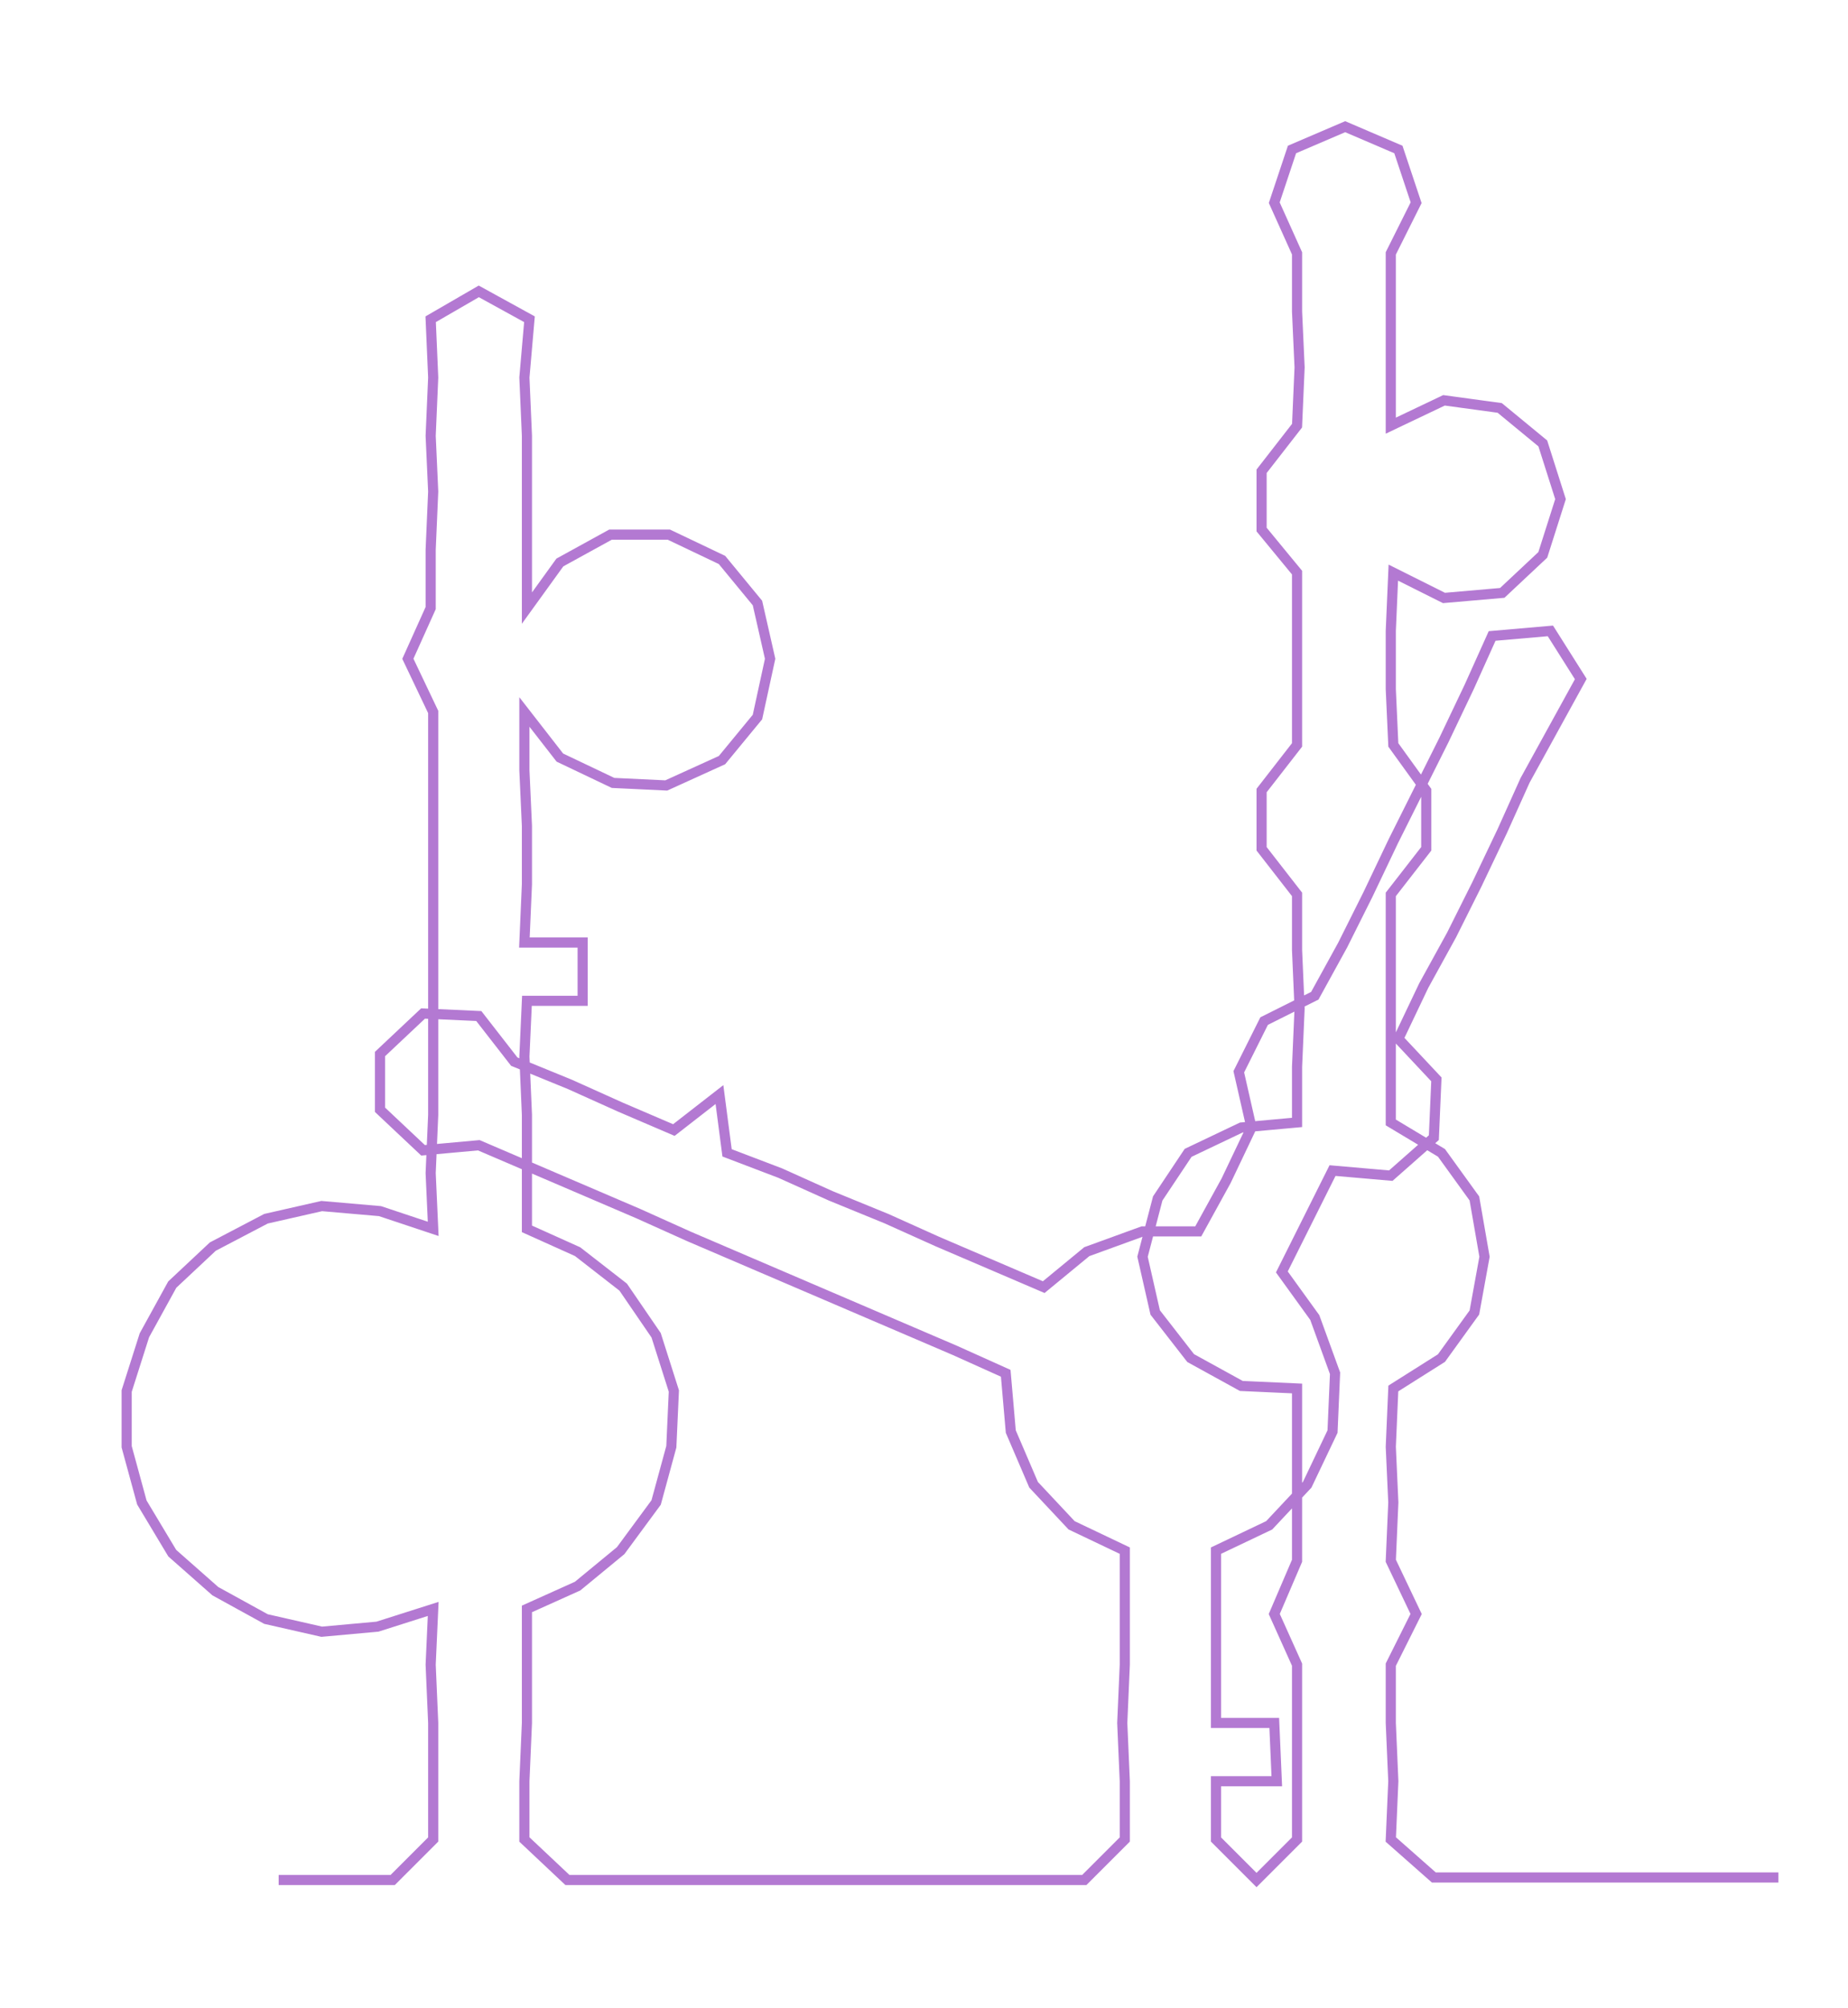 <ns0:svg xmlns:ns0="http://www.w3.org/2000/svg" width="276.191px" height="300px" viewBox="0 0 729.479 792.364"><ns0:path style="stroke:#b379d2;stroke-width:4px;fill:none;" d="M110 742 L110 742 L132 742 L155 742 L171 726 L171 703 L171 680 L170 657 L171 635 L149 642 L127 644 L105 639 L85 628 L68 613 L56 593 L50 571 L50 549 L57 527 L68 507 L84 492 L105 481 L127 476 L150 478 L171 485 L170 463 L171 440 L171 417 L171 395 L171 372 L171 349 L171 326 L171 304 L171 281 L161 260 L170 240 L170 217 L171 194 L170 172 L171 149 L170 126 L189 115 L209 126 L207 149 L208 172 L208 194 L208 217 L208 240 L221 222 L241 211 L264 211 L285 221 L299 238 L304 260 L299 283 L285 300 L263 310 L242 309 L221 299 L207 281 L207 304 L208 326 L208 349 L207 372 L230 372 L230 395 L208 395 L207 417 L208 440 L208 463 L208 485 L228 494 L246 508 L259 527 L266 549 L265 571 L259 593 L245 612 L228 626 L208 635 L208 657 L208 680 L207 703 L207 726 L224 742 L247 742 L268 742 L292 742 L314 742 L337 742 L359 742 L383 742 L405 742 L428 742 L444 726 L444 703 L443 680 L444 657 L444 635 L444 612 L423 602 L408 586 L399 565 L397 542 L377 533 L356 524 L335 515 L314 506 L293 497 L272 488 L252 479 L231 470 L210 461 L189 452 L167 454 L150 438 L150 416 L167 400 L189 401 L203 419 L225 428 L245 437 L266 446 L284 432 L287 455 L308 463 L328 472 L350 481 L370 490 L391 499 L412 508 L429 494 L451 486 L473 486 L484 466 L494 445 L489 423 L499 403 L519 393 L530 373 L540 353 L550 332 L560 312 L570 292 L580 271 L589 251 L612 249 L624 268 L613 288 L602 308 L593 328 L583 349 L573 369 L562 389 L552 410 L567 426 L566 449 L549 464 L526 462 L516 482 L506 502 L519 520 L527 542 L526 565 L516 586 L501 602 L480 612 L480 635 L480 657 L480 680 L503 680 L504 703 L480 703 L480 726 L496 742 L512 726 L512 703 L512 680 L512 657 L503 637 L512 616 L512 593 L512 571 L512 548 L490 547 L470 536 L456 518 L451 496 L457 473 L469 455 L490 445 L512 443 L512 421 L513 398 L512 375 L512 353 L498 335 L498 312 L512 294 L512 272 L512 249 L512 226 L498 209 L498 186 L512 168 L513 145 L512 123 L512 100 L503 80 L510 59 L531 50 L552 59 L559 80 L549 100 L549 123 L549 145 L549 168 L570 158 L592 161 L609 175 L616 197 L609 219 L593 234 L570 236 L550 226 L549 249 L549 272 L550 294 L563 312 L563 335 L549 353 L549 375 L549 398 L549 421 L549 443 L569 455 L582 473 L586 496 L582 518 L569 536 L550 548 L549 571 L550 593 L549 616 L559 637 L549 657 L549 680 L550 703 L549 726 L566 741 L588 741 L611 741 L634 741 L656 741 L679 741 L702 741" /></ns0:svg>